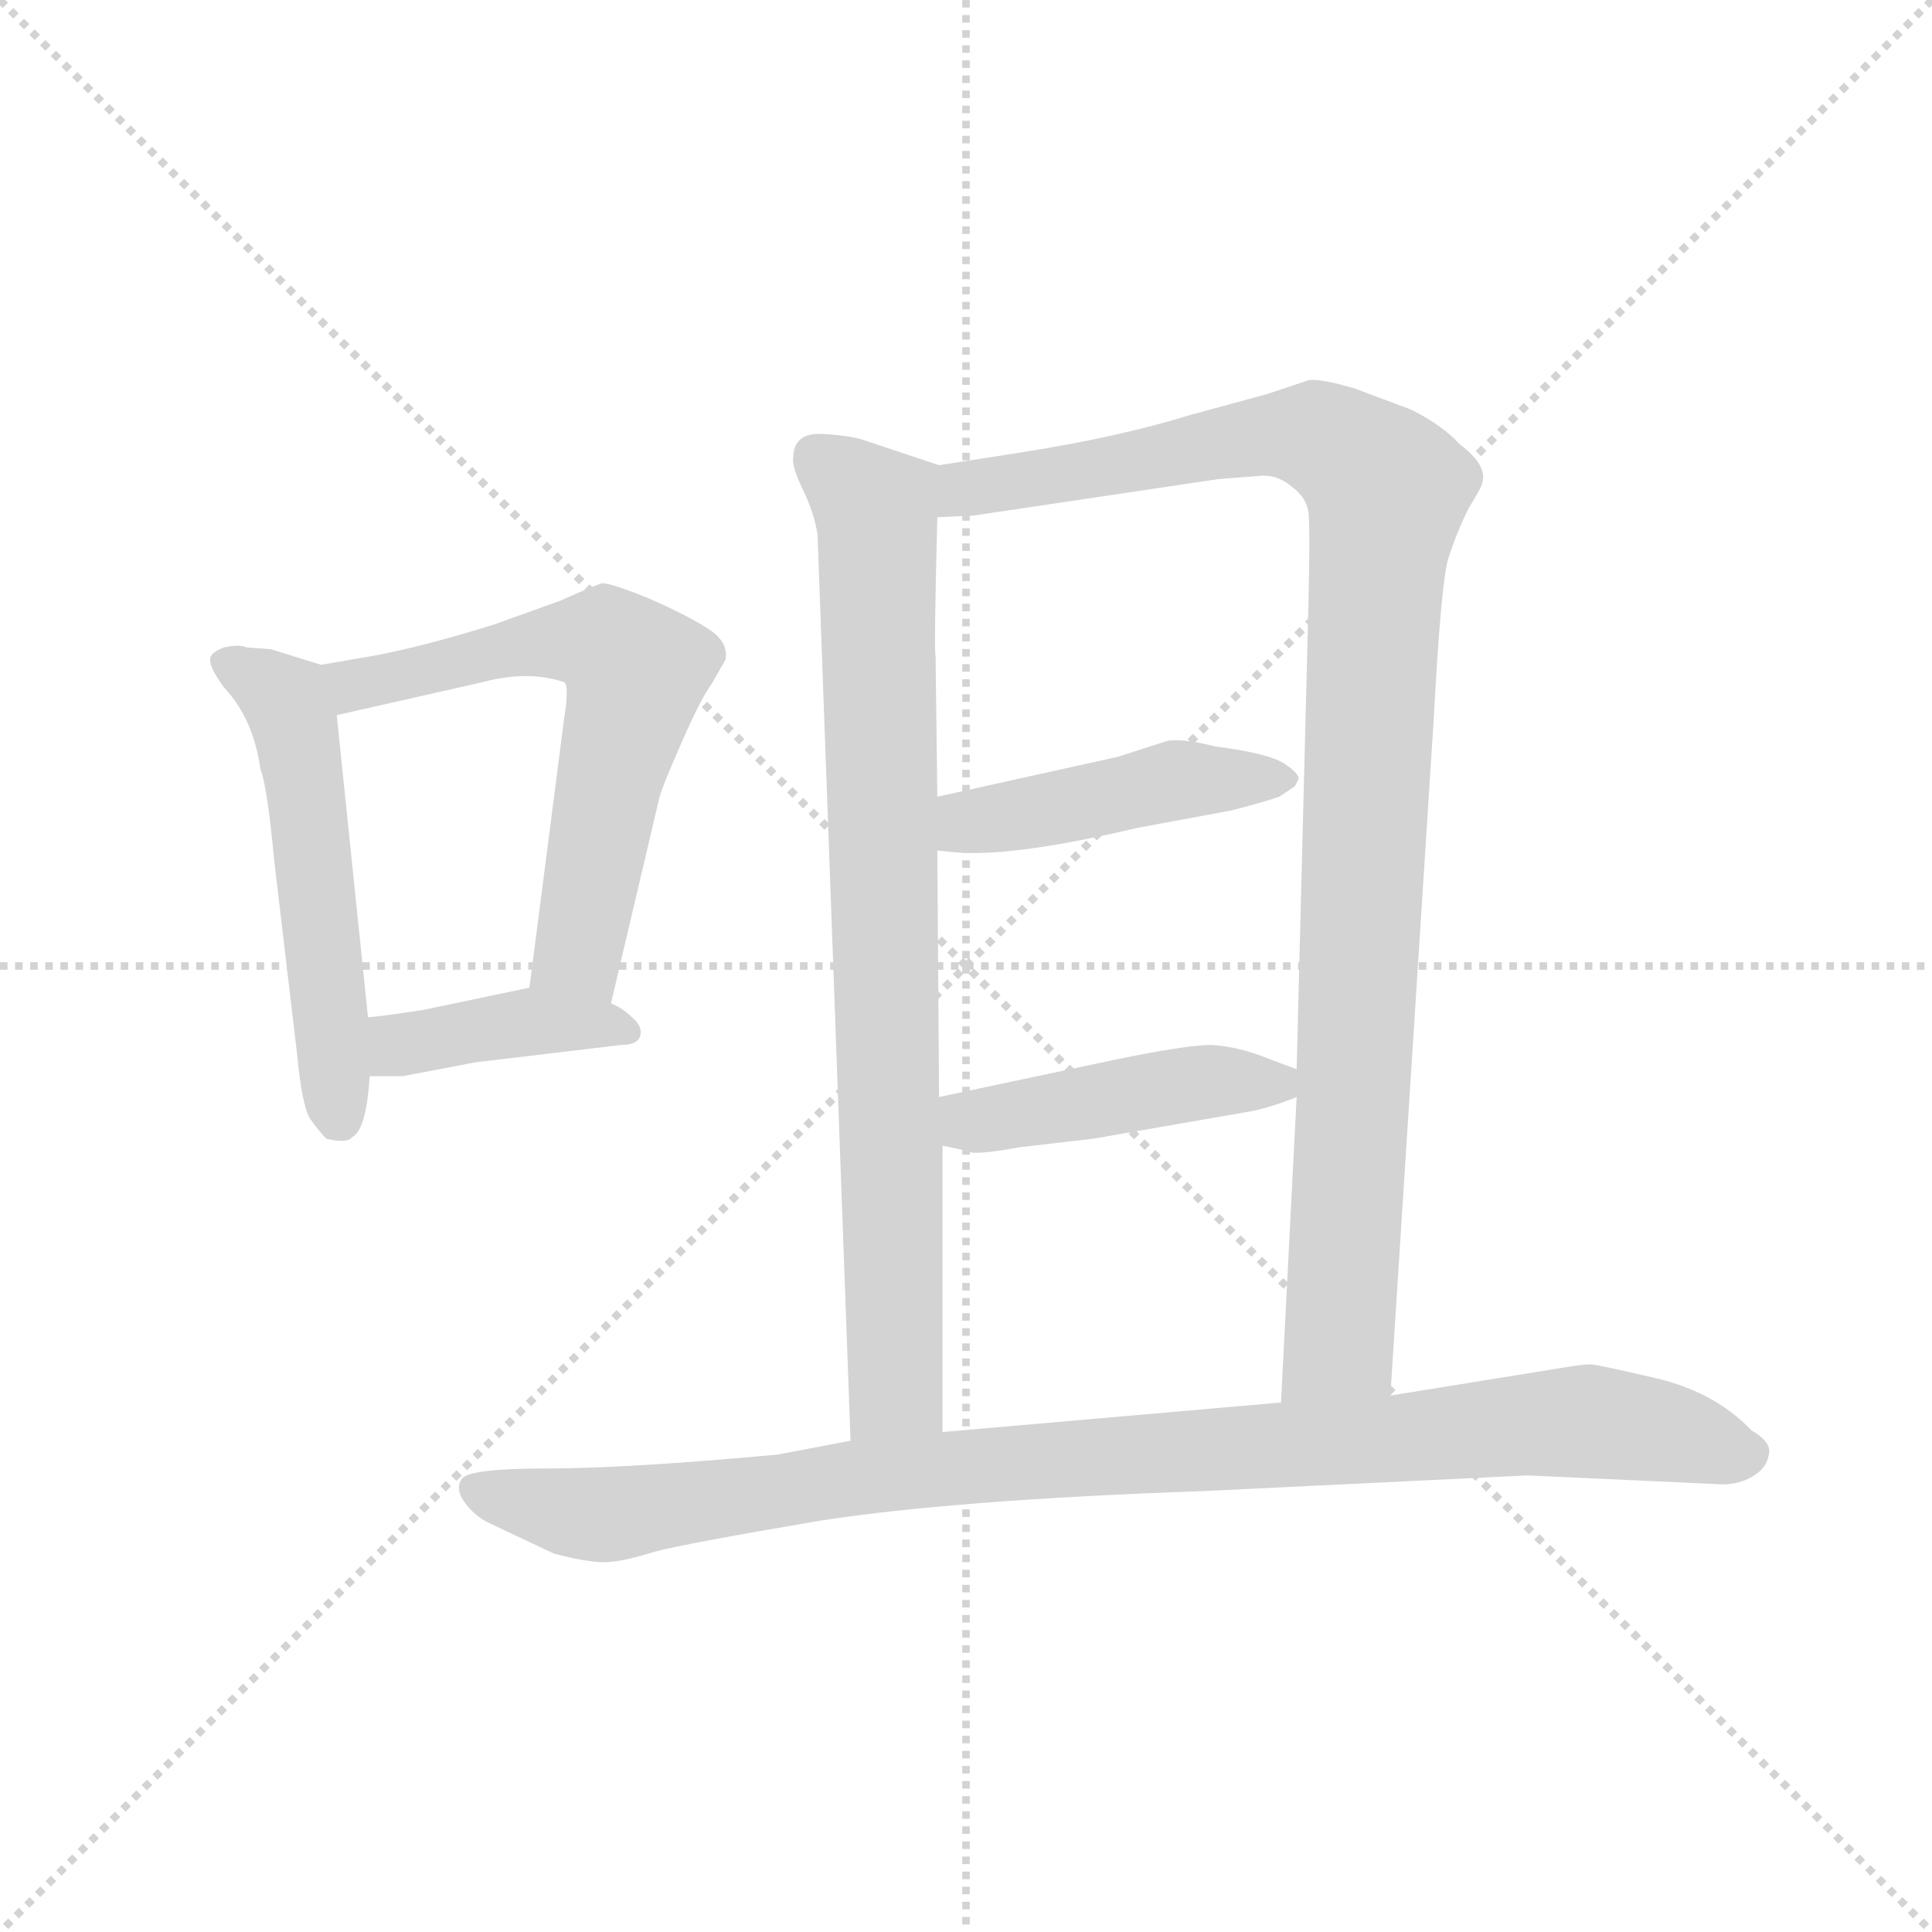 <svg version="1.1" viewBox="0 0 1024 1024" xmlns="http://www.w3.org/2000/svg">
  <g stroke="lightgray" stroke-dasharray="1,1" stroke-width="1" transform="scale(4, 4)">
    <line x1="0" y1="0" x2="256" y2="256"></line>
    <line x1="256" y1="0" x2="0" y2="256"></line>
    <line x1="128" y1="0" x2="128" y2="256"></line>
    <line x1="0" y1="128" x2="256" y2="128"></line>
  </g>
  <g transform="scale(0.92, -0.92) translate(60, -850)">
    <style type="text/css">
      
        @keyframes keyframes0 {
          from {
            stroke: blue;
            stroke-dashoffset: 540;
            stroke-width: 128;
          }
          64% {
            animation-timing-function: step-end;
            stroke: blue;
            stroke-dashoffset: 0;
            stroke-width: 128;
          }
          to {
            stroke: black;
            stroke-width: 1024;
          }
        }
        #make-me-a-hanzi-animation-0 {
          animation: keyframes0 0.689s both;
          animation-delay: 0s;
          animation-timing-function: linear;
        }
      
        @keyframes keyframes1 {
          from {
            stroke: blue;
            stroke-dashoffset: 627;
            stroke-width: 128;
          }
          67% {
            animation-timing-function: step-end;
            stroke: blue;
            stroke-dashoffset: 0;
            stroke-width: 128;
          }
          to {
            stroke: black;
            stroke-width: 1024;
          }
        }
        #make-me-a-hanzi-animation-1 {
          animation: keyframes1 0.76s both;
          animation-delay: 0.689s;
          animation-timing-function: linear;
        }
      
        @keyframes keyframes2 {
          from {
            stroke: blue;
            stroke-dashoffset: 406;
            stroke-width: 128;
          }
          57% {
            animation-timing-function: step-end;
            stroke: blue;
            stroke-dashoffset: 0;
            stroke-width: 128;
          }
          to {
            stroke: black;
            stroke-width: 1024;
          }
        }
        #make-me-a-hanzi-animation-2 {
          animation: keyframes2 0.58s both;
          animation-delay: 1.45s;
          animation-timing-function: linear;
        }
      
        @keyframes keyframes3 {
          from {
            stroke: blue;
            stroke-dashoffset: 837;
            stroke-width: 128;
          }
          73% {
            animation-timing-function: step-end;
            stroke: blue;
            stroke-dashoffset: 0;
            stroke-width: 128;
          }
          to {
            stroke: black;
            stroke-width: 1024;
          }
        }
        #make-me-a-hanzi-animation-3 {
          animation: keyframes3 0.931s both;
          animation-delay: 2.03s;
          animation-timing-function: linear;
        }
      
        @keyframes keyframes4 {
          from {
            stroke: blue;
            stroke-dashoffset: 1057;
            stroke-width: 128;
          }
          77% {
            animation-timing-function: step-end;
            stroke: blue;
            stroke-dashoffset: 0;
            stroke-width: 128;
          }
          to {
            stroke: black;
            stroke-width: 1024;
          }
        }
        #make-me-a-hanzi-animation-4 {
          animation: keyframes4 1.11s both;
          animation-delay: 2.961s;
          animation-timing-function: linear;
        }
      
        @keyframes keyframes5 {
          from {
            stroke: blue;
            stroke-dashoffset: 455;
            stroke-width: 128;
          }
          60% {
            animation-timing-function: step-end;
            stroke: blue;
            stroke-dashoffset: 0;
            stroke-width: 128;
          }
          to {
            stroke: black;
            stroke-width: 1024;
          }
        }
        #make-me-a-hanzi-animation-5 {
          animation: keyframes5 0.62s both;
          animation-delay: 4.071s;
          animation-timing-function: linear;
        }
      
        @keyframes keyframes6 {
          from {
            stroke: blue;
            stroke-dashoffset: 452;
            stroke-width: 128;
          }
          60% {
            animation-timing-function: step-end;
            stroke: blue;
            stroke-dashoffset: 0;
            stroke-width: 128;
          }
          to {
            stroke: black;
            stroke-width: 1024;
          }
        }
        #make-me-a-hanzi-animation-6 {
          animation: keyframes6 0.618s both;
          animation-delay: 4.692s;
          animation-timing-function: linear;
        }
      
        @keyframes keyframes7 {
          from {
            stroke: blue;
            stroke-dashoffset: 995;
            stroke-width: 128;
          }
          76% {
            animation-timing-function: step-end;
            stroke: blue;
            stroke-dashoffset: 0;
            stroke-width: 128;
          }
          to {
            stroke: black;
            stroke-width: 1024;
          }
        }
        #make-me-a-hanzi-animation-7 {
          animation: keyframes7 1.06s both;
          animation-delay: 5.31s;
          animation-timing-function: linear;
        }
      
    </style>
    
      <path d="M 96 476 L 82 477 Q 78 479 69 477 Q 61 474 61 470 Q 61 465 69 454 Q 86 436 90 407 Q 94 397 98 354 L 111 244 Q 114 212 119 205 Q 124 198 128 194 Q 140 191 143 195 Q 151 199 153 230 L 152 264 L 134 438 C 131 465 131 465 125 467 L 96 476 Z" fill="lightgray"></path>
    
      <path d="M 292 272 L 320 391 Q 322 398 333 423 Q 344 448 350 456 L 358 470 Q 360 481 346 489 Q 333 497 312 506 Q 292 514 287 514 Q 283 513 263 504 L 224 490 Q 182 477 154 472 L 125 467 C 95 462 105 431 134 438 L 218 457 Q 244 464 265 457 Q 268 455 265 436 L 245 281 C 241 251 285 243 292 272 Z" fill="lightgray"></path>
    
      <path d="M 153 230 L 172 230 L 214 238 L 298 248 Q 308 248 309 254 Q 310 259 304 264 Q 299 269 292 272 L 245 281 L 183 268 Q 156 264 152 264 C 122 261 123 230 153 230 Z" fill="lightgray"></path>
    
      <path d="M 397 586 Q 396 582 402 569 Q 409 555 411 542 L 430 20 C 431 -10 483 -5 483 25 L 483 190 L 481 218 L 480 360 L 480 391 L 479 472 Q 478 474 480 552 C 481 582 481 582 481 582 L 439 596 Q 431 599 414 600 Q 397 601 397 586 Z" fill="lightgray"></path>
    
      <path d="M 741 46 L 766 436 Q 770 511 774 527 Q 779 543 786 557 Q 794 570 794 572 Q 797 582 781 594 Q 771 605 753 614 L 721 626 Q 701 632 694 631 L 670 623 L 626 611 Q 584 598 526 589 L 481 582 C 451 577 450 550 480 552 L 501 553 L 642 574 L 668 576 Q 677 576 685 569 Q 694 562 694 552 Q 695 541 693 470 L 687 234 L 687 218 L 678 42 C 676 12 739 16 741 46 Z" fill="lightgray"></path>
    
      <path d="M 480 360 L 490 359 Q 523 356 595 373 L 649 383 Q 665 387 677 391 L 686 397 L 688 401 Q 689 404 680 410 Q 671 416 640 420 Q 620 425 612 423 L 584 414 L 480 391 C 451 385 450 363 480 360 Z" fill="lightgray"></path>
    
      <path d="M 687 234 L 671 240 Q 654 247 638 248 Q 623 248 580 239 L 481 218 C 452 212 454 196 483 190 L 497 187 Q 500 184 527 189 L 570 194 L 662 210 Q 675 213 687 218 C 708 226 708 226 687 234 Z" fill="lightgray"></path>
    
      <path d="M 430 20 L 388 12 Q 301 4 255 4 Q 210 4 206 -2 Q 202 -8 208 -16 Q 214 -24 223 -28 L 259 -45 Q 278 -50 288 -50 Q 298 -50 317 -44 Q 336 -39 413 -26 Q 491 -14 634 -9 L 820 0 L 929 -5 Q 940 -6 949 -1 Q 958 4 959 12 Q 961 19 949 26 Q 928 48 894 56 Q 860 64 856 64 Q 852 64 840 62 L 741 46 L 678 42 L 483 25 L 430 20 Z" fill="lightgray"></path>
    
    
      <clipPath id="make-me-a-hanzi-clip-0">
        <path d="M 96 476 L 82 477 Q 78 479 69 477 Q 61 474 61 470 Q 61 465 69 454 Q 86 436 90 407 Q 94 397 98 354 L 111 244 Q 114 212 119 205 Q 124 198 128 194 Q 140 191 143 195 Q 151 199 153 230 L 152 264 L 134 438 C 131 465 131 465 125 467 L 96 476 Z"></path>
      </clipPath>
      <path clip-path="url(#make-me-a-hanzi-clip-0)" d="M 69 469 L 105 447 L 111 428 L 135 207" fill="none" id="make-me-a-hanzi-animation-0" stroke-dasharray="412 824" stroke-linecap="round"></path>
    
      <clipPath id="make-me-a-hanzi-clip-1">
        <path d="M 292 272 L 320 391 Q 322 398 333 423 Q 344 448 350 456 L 358 470 Q 360 481 346 489 Q 333 497 312 506 Q 292 514 287 514 Q 283 513 263 504 L 224 490 Q 182 477 154 472 L 125 467 C 95 462 105 431 134 438 L 218 457 Q 244 464 265 457 Q 268 455 265 436 L 245 281 C 241 251 285 243 292 272 Z"></path>
      </clipPath>
      <path clip-path="url(#make-me-a-hanzi-clip-1)" d="M 133 462 L 152 456 L 264 481 L 292 478 L 303 468 L 274 300 L 286 281" fill="none" id="make-me-a-hanzi-animation-1" stroke-dasharray="499 998" stroke-linecap="round"></path>
    
      <clipPath id="make-me-a-hanzi-clip-2">
        <path d="M 153 230 L 172 230 L 214 238 L 298 248 Q 308 248 309 254 Q 310 259 304 264 Q 299 269 292 272 L 245 281 L 183 268 Q 156 264 152 264 C 122 261 123 230 153 230 Z"></path>
      </clipPath>
      <path clip-path="url(#make-me-a-hanzi-clip-2)" d="M 158 236 L 170 249 L 225 259 L 282 261 L 301 256" fill="none" id="make-me-a-hanzi-animation-2" stroke-dasharray="278 556" stroke-linecap="round"></path>
    
      <clipPath id="make-me-a-hanzi-clip-3">
        <path d="M 397 586 Q 396 582 402 569 Q 409 555 411 542 L 430 20 C 431 -10 483 -5 483 25 L 483 190 L 481 218 L 480 360 L 480 391 L 479 472 Q 478 474 480 552 C 481 582 481 582 481 582 L 439 596 Q 431 599 414 600 Q 397 601 397 586 Z"></path>
      </clipPath>
      <path clip-path="url(#make-me-a-hanzi-clip-3)" d="M 410 587 L 437 565 L 446 541 L 456 50 L 436 28" fill="none" id="make-me-a-hanzi-animation-3" stroke-dasharray="709 1418" stroke-linecap="round"></path>
    
      <clipPath id="make-me-a-hanzi-clip-4">
        <path d="M 741 46 L 766 436 Q 770 511 774 527 Q 779 543 786 557 Q 794 570 794 572 Q 797 582 781 594 Q 771 605 753 614 L 721 626 Q 701 632 694 631 L 670 623 L 626 611 Q 584 598 526 589 L 481 582 C 451 577 450 550 480 552 L 501 553 L 642 574 L 668 576 Q 677 576 685 569 Q 694 562 694 552 Q 695 541 693 470 L 687 234 L 687 218 L 678 42 C 676 12 739 16 741 46 Z"></path>
      </clipPath>
      <path clip-path="url(#make-me-a-hanzi-clip-4)" d="M 485 559 L 496 568 L 669 600 L 705 596 L 739 568 L 731 500 L 711 76 L 685 49" fill="none" id="make-me-a-hanzi-animation-4" stroke-dasharray="929 1858" stroke-linecap="round"></path>
    
      <clipPath id="make-me-a-hanzi-clip-5">
        <path d="M 480 360 L 490 359 Q 523 356 595 373 L 649 383 Q 665 387 677 391 L 686 397 L 688 401 Q 689 404 680 410 Q 671 416 640 420 Q 620 425 612 423 L 584 414 L 480 391 C 451 385 450 363 480 360 Z"></path>
      </clipPath>
      <path clip-path="url(#make-me-a-hanzi-clip-5)" d="M 486 368 L 506 378 L 618 401 L 680 402" fill="none" id="make-me-a-hanzi-animation-5" stroke-dasharray="327 654" stroke-linecap="round"></path>
    
      <clipPath id="make-me-a-hanzi-clip-6">
        <path d="M 687 234 L 671 240 Q 654 247 638 248 Q 623 248 580 239 L 481 218 C 452 212 454 196 483 190 L 497 187 Q 500 184 527 189 L 570 194 L 662 210 Q 675 213 687 218 C 708 226 708 226 687 234 Z"></path>
      </clipPath>
      <path clip-path="url(#make-me-a-hanzi-clip-6)" d="M 490 212 L 499 204 L 514 204 L 611 224 L 681 230" fill="none" id="make-me-a-hanzi-animation-6" stroke-dasharray="324 648" stroke-linecap="round"></path>
    
      <clipPath id="make-me-a-hanzi-clip-7">
        <path d="M 430 20 L 388 12 Q 301 4 255 4 Q 210 4 206 -2 Q 202 -8 208 -16 Q 214 -24 223 -28 L 259 -45 Q 278 -50 288 -50 Q 298 -50 317 -44 Q 336 -39 413 -26 Q 491 -14 634 -9 L 820 0 L 929 -5 Q 940 -6 949 -1 Q 958 4 959 12 Q 961 19 949 26 Q 928 48 894 56 Q 860 64 856 64 Q 852 64 840 62 L 741 46 L 678 42 L 483 25 L 430 20 Z"></path>
      </clipPath>
      <path clip-path="url(#make-me-a-hanzi-clip-7)" d="M 213 -8 L 291 -23 L 478 4 L 838 31 L 946 13" fill="none" id="make-me-a-hanzi-animation-7" stroke-dasharray="867 1734" stroke-linecap="round"></path>
    
  </g>
</svg>